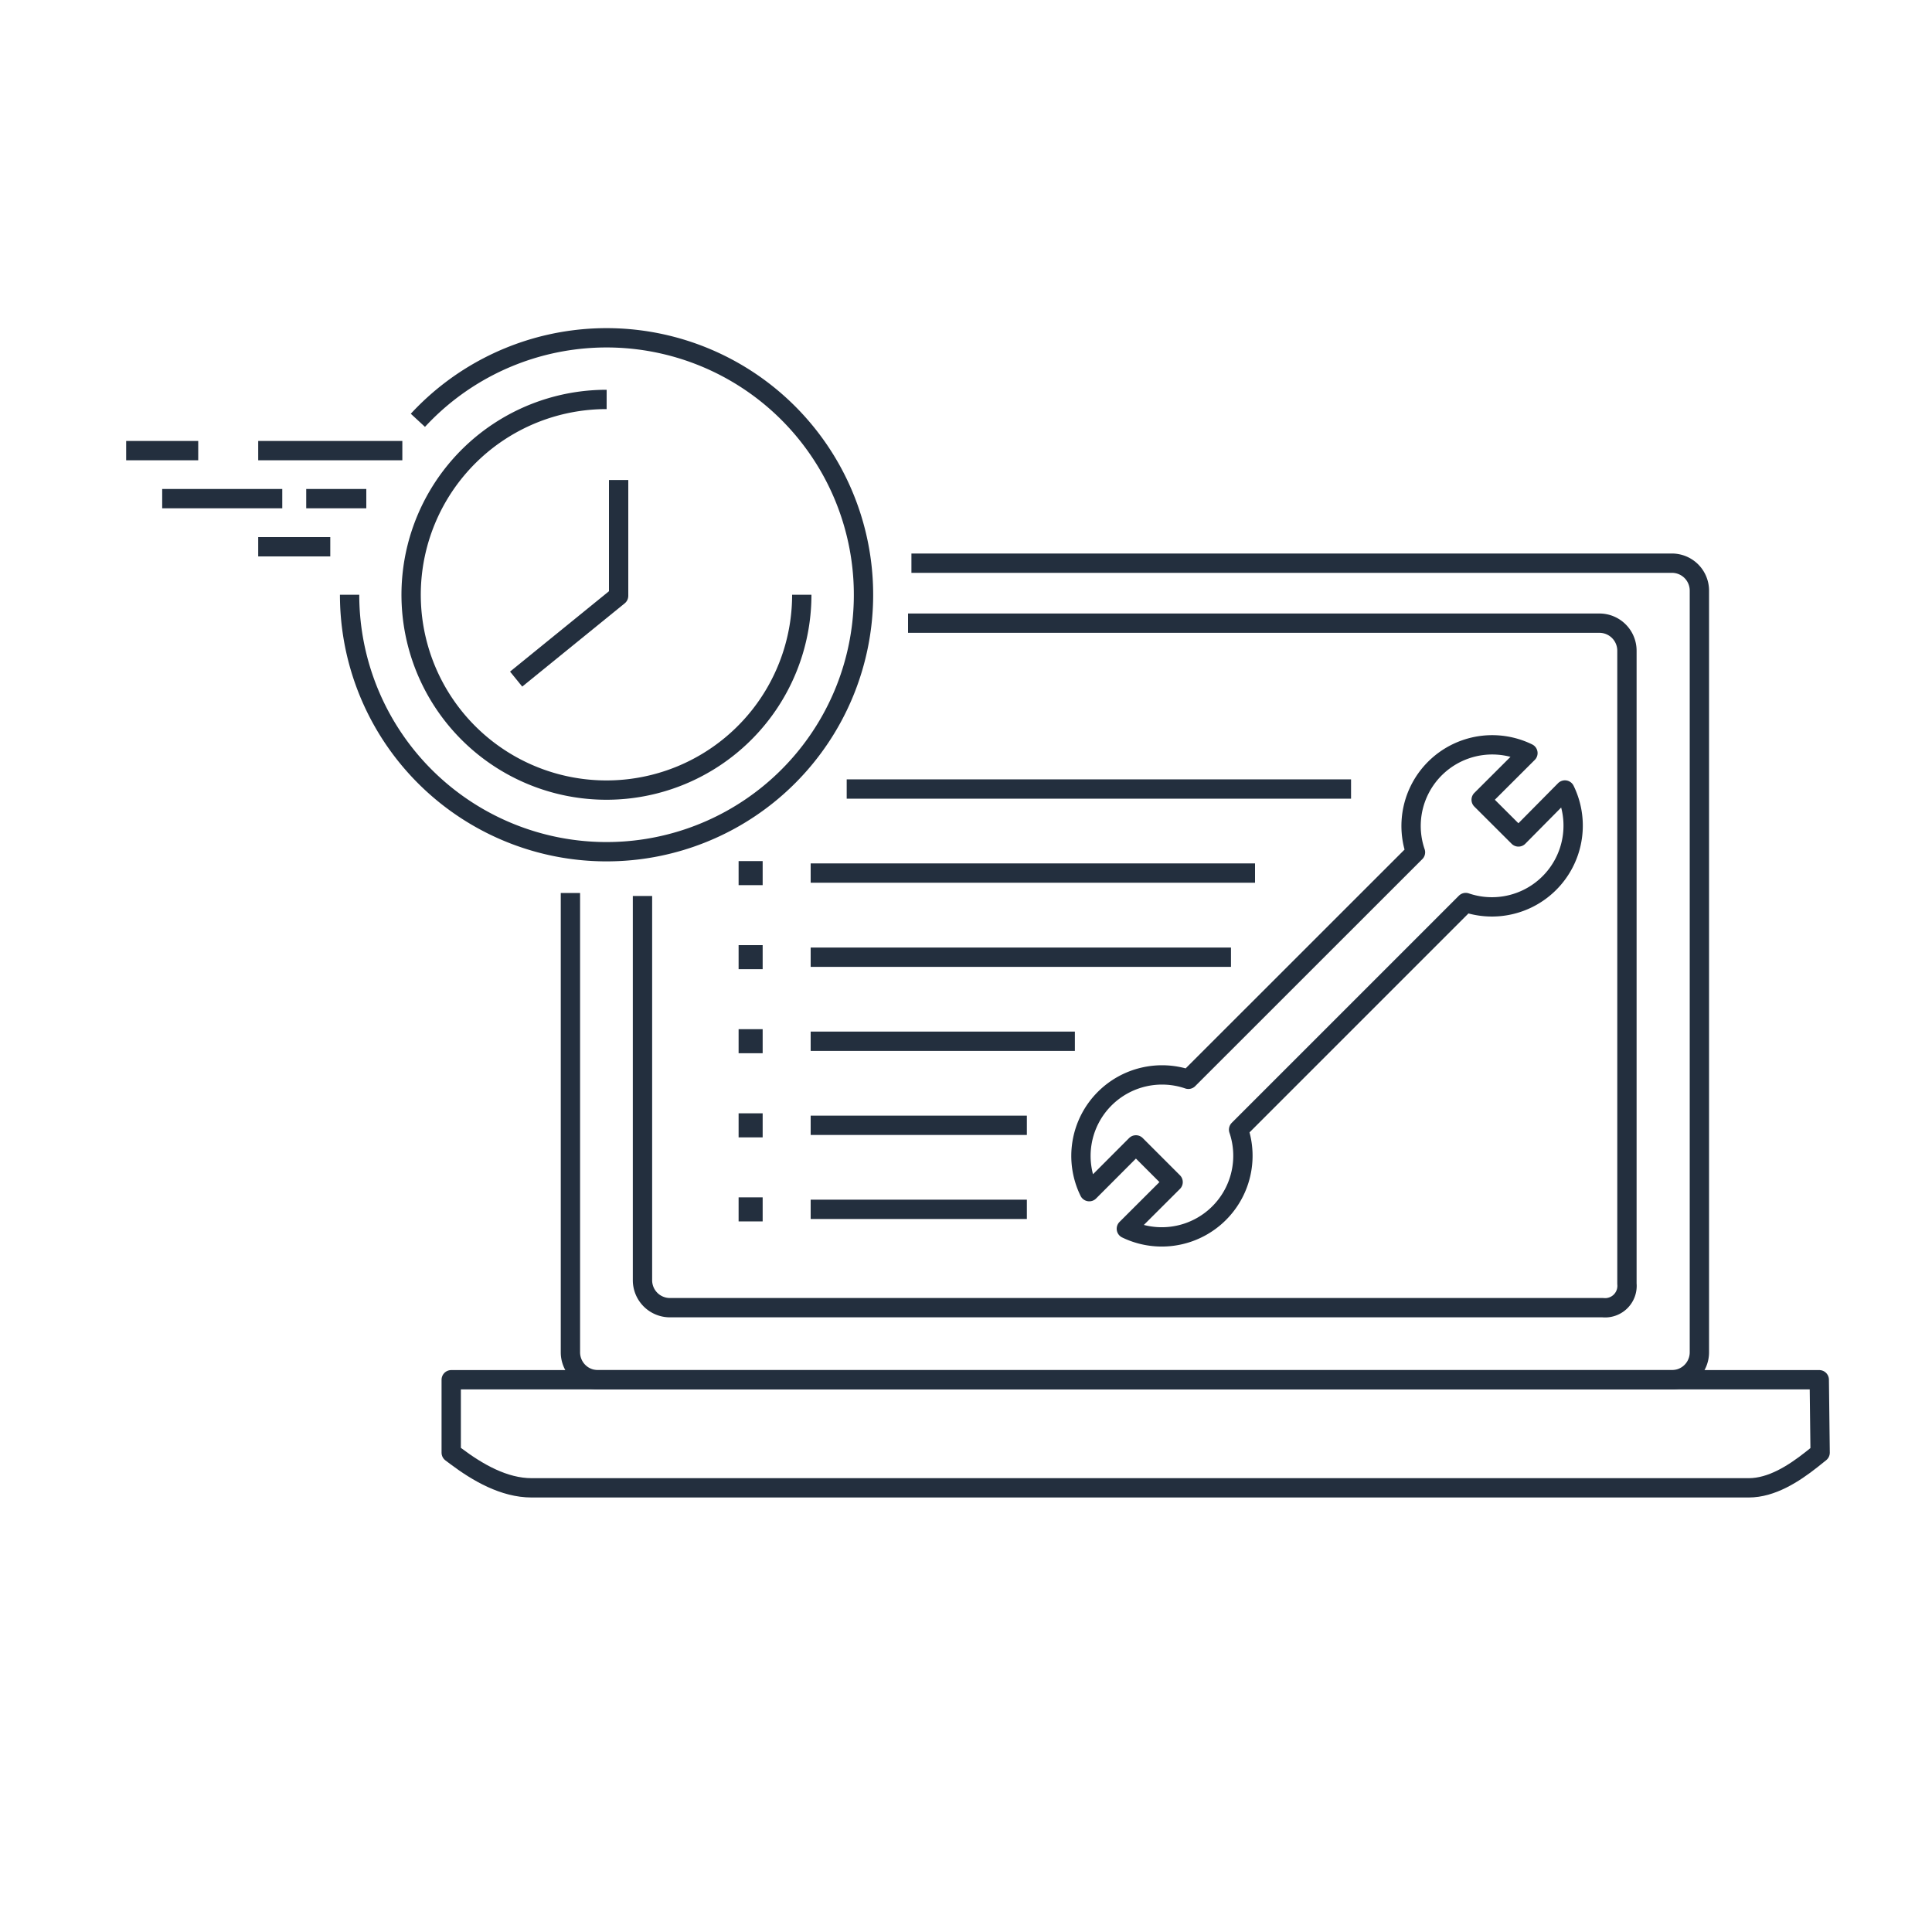 <svg id="Layer_1" data-name="Layer 1" xmlns="http://www.w3.org/2000/svg" viewBox="0 0 200 200"><defs><style>.cls-1,.cls-2{fill:none;stroke:#232f3e;stroke-width:2px;}.cls-1{stroke-linejoin:round;}.cls-2{stroke-miterlimit:10;}.cls-3{fill:#232f3e;}</style></defs><g id="Choose_AWS_application" data-name="Choose AWS application"><path class="cls-1" d="M46.71,142.83v7.55l.48.36c2.26,1.7,5,3.28,7.84,3.28h126c2.36,0,4.64-1.46,6.49-2.92l.9-.72-.09-7.55Z"/></g><path class="cls-1" d="M94,64.51h71.58a2.85,2.85,0,0,1,2.84,2.86v65.52a2.27,2.27,0,0,1-2.49,2.48H69.35a2.84,2.84,0,0,1-2.84-2.83V92.75"/><path class="cls-1" d="M94.35,58.3h78.73a2.84,2.84,0,0,1,2.84,2.83V140a2.84,2.84,0,0,1-2.84,2.83H61.89A2.84,2.84,0,0,1,59.05,140V92.44"/><path class="cls-1" d="M114.36,113.73a8.4,8.4,0,0,1,8.66-2l23.51-23.5a8.4,8.4,0,0,1,11.64-10.27l-4.84,4.83,3.86,3.85L162,81.78a8.41,8.41,0,0,1-10.27,11.65l-23.51,23.51A8.4,8.4,0,0,1,116.6,127.2l4.84-4.83-3.85-3.85-4.83,4.84A8.38,8.38,0,0,1,114.36,113.73Z"/><line class="cls-1" x1="26.73" y1="46.65" x2="41.65" y2="46.65"/><line class="cls-1" x1="16.79" y1="51.62" x2="29.22" y2="51.62"/><line class="cls-1" x1="20.52" y1="46.65" x2="13.06" y2="46.65"/><line class="cls-1" x1="37.92" y1="51.62" x2="31.7" y2="51.62"/><path class="cls-1" d="M36.19,61.57a26.6,26.6,0,1,0,7.07-18.06"/><path class="cls-1" d="M83,61.57A20.22,20.22,0,1,1,62.8,41.35"/><line class="cls-1" x1="26.73" y1="56.6" x2="34.19" y2="56.6"/><polyline class="cls-1" points="53.43 70.3 64.04 61.68 64.04 49.69"/><line class="cls-2" x1="127.43" y1="99.09" x2="83.92" y2="99.09"/><rect class="cls-3" x="76.46" y="97.84" width="2.49" height="2.49"/><line class="cls-2" x1="111.27" y1="107.79" x2="83.92" y2="107.79"/><rect class="cls-3" x="76.46" y="106.54" width="2.49" height="2.49"/><line class="cls-2" x1="139.86" y1="81.68" x2="87.65" y2="81.68"/><line class="cls-2" x1="129.92" y1="90.38" x2="83.92" y2="90.38"/><rect class="cls-3" x="76.46" y="89.14" width="2.49" height="2.49"/><line class="cls-2" x1="106.3" y1="116.49" x2="83.92" y2="116.49"/><rect class="cls-3" x="76.46" y="115.25" width="2.49" height="2.49"/><line class="cls-2" x1="106.3" y1="125.19" x2="83.92" y2="125.19"/><rect class="cls-3" x="76.46" y="123.95" width="2.49" height="2.49"/></svg>